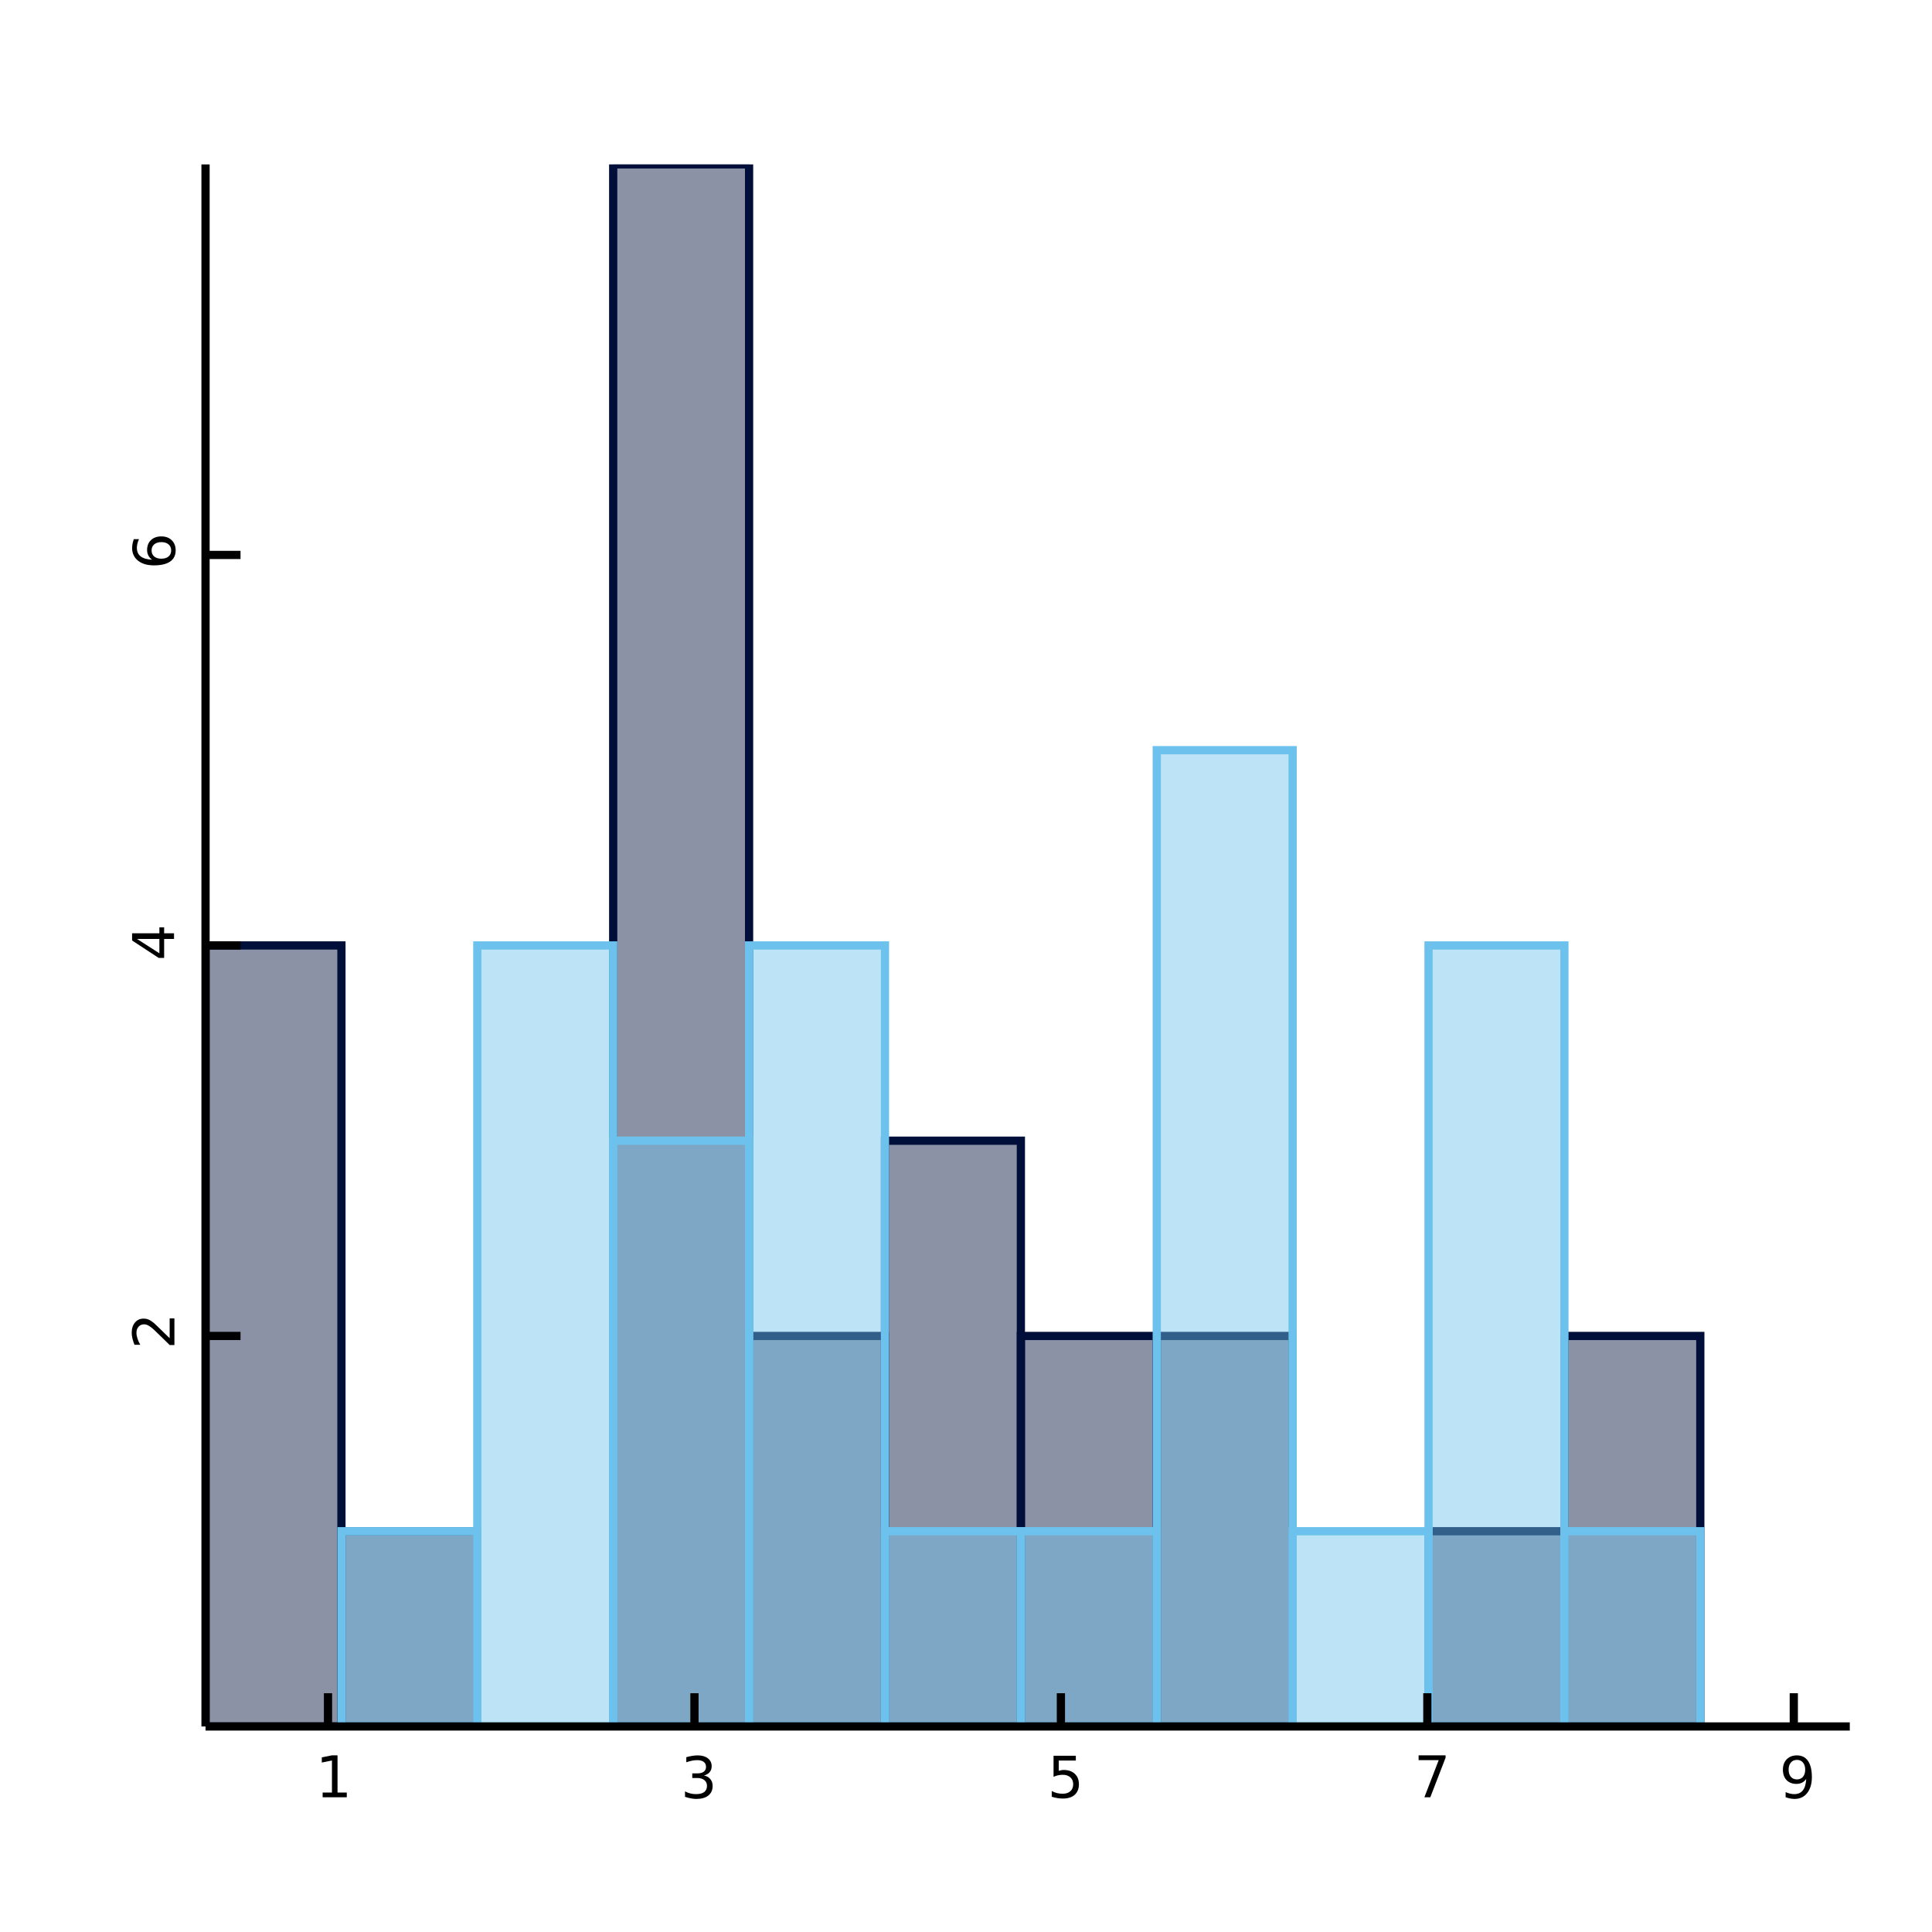 <?xml version="1.0" encoding="UTF-8"?>
<svg xmlns="http://www.w3.org/2000/svg" xmlns:xlink="http://www.w3.org/1999/xlink" width="470pt" height="470pt" viewBox="0 0 470 470" version="1.1">
<defs>
<g>
<symbol overflow="visible" id="glyph0-0">
<path style="stroke:none;" d="M 0.703 2.469 L 0.703 -9.875 L 7.703 -9.875 L 7.703 2.469 Z M 1.484 1.703 L 6.922 1.703 L 6.922 -9.078 L 1.484 -9.078 Z M 1.484 1.703 "/>
</symbol>
<symbol overflow="visible" id="glyph0-1">
<path style="stroke:none;" d="M 1.734 -1.156 L 4 -1.156 L 4 -8.953 L 1.531 -8.453 L 1.531 -9.719 L 3.984 -10.203 L 5.359 -10.203 L 5.359 -1.156 L 7.609 -1.156 L 7.609 0 L 1.734 0 Z M 1.734 -1.156 "/>
</symbol>
<symbol overflow="visible" id="glyph0-2">
<path style="stroke:none;" d="M 5.688 -5.5 C 6.344 -5.363 6.852 -5.07 7.219 -4.625 C 7.594 -4.176 7.781 -3.625 7.781 -2.969 C 7.781 -1.957 7.43 -1.176 6.734 -0.625 C 6.047 -0.07 5.066 0.203 3.797 0.203 C 3.367 0.203 2.926 0.156 2.469 0.062 C 2.02 -0.02 1.551 -0.145 1.062 -0.312 L 1.062 -1.641 C 1.445 -1.422 1.867 -1.254 2.328 -1.141 C 2.785 -1.023 3.258 -0.969 3.75 -0.969 C 4.613 -0.969 5.27 -1.133 5.719 -1.469 C 6.176 -1.812 6.406 -2.312 6.406 -2.969 C 6.406 -3.57 6.191 -4.039 5.766 -4.375 C 5.348 -4.719 4.766 -4.891 4.016 -4.891 L 2.828 -4.891 L 2.828 -6.016 L 4.078 -6.016 C 4.754 -6.016 5.27 -6.148 5.625 -6.422 C 5.988 -6.703 6.172 -7.098 6.172 -7.609 C 6.172 -8.129 5.984 -8.531 5.609 -8.812 C 5.242 -9.094 4.711 -9.234 4.016 -9.234 C 3.641 -9.234 3.234 -9.191 2.797 -9.109 C 2.367 -9.023 1.895 -8.895 1.375 -8.719 L 1.375 -9.953 C 1.895 -10.098 2.383 -10.207 2.844 -10.281 C 3.301 -10.352 3.734 -10.391 4.141 -10.391 C 5.191 -10.391 6.02 -10.148 6.625 -9.672 C 7.238 -9.203 7.547 -8.562 7.547 -7.75 C 7.547 -7.176 7.383 -6.695 7.062 -6.312 C 6.738 -5.926 6.281 -5.656 5.688 -5.5 Z M 5.688 -5.5 "/>
</symbol>
<symbol overflow="visible" id="glyph0-3">
<path style="stroke:none;" d="M 1.516 -10.203 L 6.938 -10.203 L 6.938 -9.047 L 2.781 -9.047 L 2.781 -6.547 C 2.977 -6.609 3.176 -6.656 3.375 -6.688 C 3.57 -6.727 3.773 -6.75 3.984 -6.75 C 5.117 -6.75 6.02 -6.438 6.688 -5.812 C 7.352 -5.188 7.688 -4.344 7.688 -3.281 C 7.688 -2.176 7.344 -1.316 6.656 -0.703 C 5.977 -0.098 5.016 0.203 3.766 0.203 C 3.336 0.203 2.898 0.164 2.453 0.094 C 2.016 0.02 1.555 -0.086 1.078 -0.234 L 1.078 -1.625 C 1.492 -1.406 1.922 -1.238 2.359 -1.125 C 2.797 -1.02 3.254 -0.969 3.734 -0.969 C 4.523 -0.969 5.148 -1.172 5.609 -1.578 C 6.066 -1.992 6.297 -2.562 6.297 -3.281 C 6.297 -3.988 6.066 -4.547 5.609 -4.953 C 5.148 -5.367 4.523 -5.578 3.734 -5.578 C 3.367 -5.578 3 -5.535 2.625 -5.453 C 2.258 -5.379 1.891 -5.254 1.516 -5.078 Z M 1.516 -10.203 "/>
</symbol>
<symbol overflow="visible" id="glyph0-4">
<path style="stroke:none;" d="M 1.156 -10.203 L 7.719 -10.203 L 7.719 -9.625 L 4 0 L 2.562 0 L 6.047 -9.047 L 1.156 -9.047 Z M 1.156 -10.203 "/>
</symbol>
<symbol overflow="visible" id="glyph0-5">
<path style="stroke:none;" d="M 1.531 -0.219 L 1.531 -1.469 C 1.883 -1.301 2.238 -1.176 2.594 -1.094 C 2.945 -1.008 3.297 -0.969 3.641 -0.969 C 4.547 -0.969 5.238 -1.27 5.719 -1.875 C 6.207 -2.488 6.484 -3.422 6.547 -4.672 C 6.285 -4.285 5.953 -3.984 5.547 -3.766 C 5.141 -3.555 4.691 -3.453 4.203 -3.453 C 3.18 -3.453 2.367 -3.758 1.766 -4.375 C 1.172 -5 0.875 -5.848 0.875 -6.922 C 0.875 -7.961 1.18 -8.801 1.797 -9.438 C 2.422 -10.07 3.25 -10.391 4.281 -10.391 C 5.469 -10.391 6.367 -9.938 6.984 -9.031 C 7.609 -8.125 7.922 -6.812 7.922 -5.094 C 7.922 -3.488 7.539 -2.203 6.781 -1.234 C 6.02 -0.273 4.992 0.203 3.703 0.203 C 3.348 0.203 2.992 0.164 2.641 0.094 C 2.285 0.031 1.914 -0.07 1.531 -0.219 Z M 4.281 -4.547 C 4.906 -4.547 5.395 -4.754 5.75 -5.172 C 6.113 -5.598 6.297 -6.18 6.297 -6.922 C 6.297 -7.648 6.113 -8.227 5.75 -8.656 C 5.395 -9.082 4.906 -9.297 4.281 -9.297 C 3.664 -9.297 3.176 -9.082 2.812 -8.656 C 2.445 -8.227 2.266 -7.648 2.266 -6.922 C 2.266 -6.18 2.445 -5.598 2.812 -5.172 C 3.176 -4.754 3.664 -4.547 4.281 -4.547 Z M 4.281 -4.547 "/>
</symbol>
<symbol overflow="visible" id="glyph1-0">
<path style="stroke:none;" d="M 2.469 -0.703 L -9.875 -0.703 L -9.875 -7.703 L 2.469 -7.703 Z M 1.703 -1.484 L 1.703 -6.922 L -9.078 -6.922 L -9.078 -1.484 Z M 1.703 -1.484 "/>
</symbol>
<symbol overflow="visible" id="glyph1-1">
<path style="stroke:none;" d="M -1.156 -2.688 L -1.156 -7.5 L 0 -7.5 L 0 -1.031 L -1.156 -1.031 C -1.695 -1.551 -2.426 -2.266 -3.344 -3.172 C -4.258 -4.078 -4.848 -4.645 -5.109 -4.875 C -5.609 -5.312 -6.031 -5.617 -6.375 -5.797 C -6.719 -5.973 -7.055 -6.062 -7.391 -6.062 C -7.93 -6.062 -8.375 -5.867 -8.719 -5.484 C -9.062 -5.109 -9.234 -4.613 -9.234 -4 C -9.234 -3.57 -9.156 -3.117 -9 -2.641 C -8.852 -2.16 -8.625 -1.645 -8.312 -1.094 L -9.719 -1.094 C -9.938 -1.645 -10.102 -2.16 -10.219 -2.641 C -10.332 -3.129 -10.391 -3.578 -10.391 -3.984 C -10.391 -5.035 -10.125 -5.875 -9.594 -6.5 C -9.07 -7.133 -8.367 -7.453 -7.484 -7.453 C -7.055 -7.453 -6.656 -7.375 -6.281 -7.219 C -5.906 -7.062 -5.461 -6.773 -4.953 -6.359 C -4.828 -6.242 -4.445 -5.879 -3.812 -5.266 C -3.176 -4.66 -2.289 -3.801 -1.156 -2.688 Z M -1.156 -2.688 "/>
</symbol>
<symbol overflow="visible" id="glyph1-2">
<path style="stroke:none;" d="M -9 -5.297 L -3.562 -1.812 L -3.562 -5.297 Z M -10.203 -4.922 L -10.203 -6.672 L -3.562 -6.672 L -3.562 -8.125 L -2.406 -8.125 L -2.406 -6.672 L 0 -6.672 L 0 -5.297 L -2.406 -5.297 L -2.406 -0.688 L -3.734 -0.688 Z M -10.203 -4.922 "/>
</symbol>
<symbol overflow="visible" id="glyph1-3">
<path style="stroke:none;" d="M -5.656 -4.625 C -5.656 -4 -5.441 -3.504 -5.016 -3.141 C -4.586 -2.785 -4.008 -2.609 -3.281 -2.609 C -2.539 -2.609 -1.957 -2.785 -1.531 -3.141 C -1.102 -3.504 -0.891 -4 -0.891 -4.625 C -0.891 -5.238 -1.102 -5.727 -1.531 -6.094 C -1.957 -6.457 -2.539 -6.641 -3.281 -6.641 C -4.008 -6.641 -4.586 -6.457 -5.016 -6.094 C -5.441 -5.727 -5.656 -5.238 -5.656 -4.625 Z M -9.984 -7.359 L -8.719 -7.359 C -8.883 -7.016 -9.008 -6.664 -9.094 -6.312 C -9.188 -5.957 -9.234 -5.609 -9.234 -5.266 C -9.234 -4.348 -8.926 -3.648 -8.312 -3.172 C -7.695 -2.691 -6.766 -2.422 -5.516 -2.359 C -5.91 -2.617 -6.211 -2.953 -6.422 -3.359 C -6.641 -3.766 -6.75 -4.211 -6.75 -4.703 C -6.75 -5.723 -6.438 -6.531 -5.812 -7.125 C -5.188 -7.727 -4.344 -8.031 -3.281 -8.031 C -2.227 -8.031 -1.383 -7.719 -0.75 -7.094 C -0.113 -6.477 0.203 -5.656 0.203 -4.625 C 0.203 -3.438 -0.25 -2.531 -1.156 -1.906 C -2.062 -1.289 -3.375 -0.984 -5.094 -0.984 C -6.707 -0.984 -7.992 -1.363 -8.953 -2.125 C -9.91 -2.895 -10.391 -3.922 -10.391 -5.203 C -10.391 -5.555 -10.352 -5.906 -10.281 -6.25 C -10.219 -6.602 -10.117 -6.973 -9.984 -7.359 Z M -9.984 -7.359 "/>
</symbol>
</g>
<clipPath id="clip1">
  <path d="M 50 229 L 85 229 L 85 420 L 50 420 Z M 50 229 "/>
</clipPath>
<clipPath id="clip2">
  <path d="M 247 324 L 283 324 L 283 420 L 247 420 Z M 247 324 "/>
</clipPath>
<clipPath id="clip3">
  <path d="M 82 371 L 118 371 L 118 420 L 82 420 Z M 82 371 "/>
</clipPath>
<clipPath id="clip4">
  <path d="M 346 371 L 382 371 L 382 420 L 346 420 Z M 346 371 "/>
</clipPath>
<clipPath id="clip5">
  <path d="M 148 40 L 184 40 L 184 420 L 148 420 Z M 148 40 "/>
</clipPath>
<clipPath id="clip6">
  <path d="M 280 324 L 316 324 L 316 420 L 280 420 Z M 280 324 "/>
</clipPath>
<clipPath id="clip7">
  <path d="M 214 276 L 250 276 L 250 420 L 214 420 Z M 214 276 "/>
</clipPath>
<clipPath id="clip8">
  <path d="M 379 324 L 415 324 L 415 420 L 379 420 Z M 379 324 "/>
</clipPath>
<clipPath id="clip9">
  <path d="M 181 324 L 217 324 L 217 420 L 181 420 Z M 181 324 "/>
</clipPath>
<clipPath id="clip10">
  <path d="M 346 229 L 382 229 L 382 420 L 346 420 Z M 346 229 "/>
</clipPath>
<clipPath id="clip11">
  <path d="M 247 371 L 283 371 L 283 420 L 247 420 Z M 247 371 "/>
</clipPath>
<clipPath id="clip12">
  <path d="M 115 229 L 151 229 L 151 420 L 115 420 Z M 115 229 "/>
</clipPath>
<clipPath id="clip13">
  <path d="M 82 371 L 118 371 L 118 420 L 82 420 Z M 82 371 "/>
</clipPath>
<clipPath id="clip14">
  <path d="M 148 276 L 184 276 L 184 420 L 148 420 Z M 148 276 "/>
</clipPath>
<clipPath id="clip15">
  <path d="M 280 181 L 316 181 L 316 420 L 280 420 Z M 280 181 "/>
</clipPath>
<clipPath id="clip16">
  <path d="M 214 371 L 250 371 L 250 420 L 214 420 Z M 214 371 "/>
</clipPath>
<clipPath id="clip17">
  <path d="M 379 371 L 415 371 L 415 420 L 379 420 Z M 379 371 "/>
</clipPath>
<clipPath id="clip18">
  <path d="M 313 371 L 349 371 L 349 420 L 313 420 Z M 313 371 "/>
</clipPath>
<clipPath id="clip19">
  <path d="M 181 229 L 217 229 L 217 420 L 181 420 Z M 181 229 "/>
</clipPath>
</defs>
<g id="surface1877">
<rect x="0" y="0" width="470" height="470" style="fill:rgb(100%,100%,100%);fill-opacity:1;stroke:none;"/>
<path style=" stroke:none;fill-rule:nonzero;fill:rgb(0%,5.885%,22.552%);fill-opacity:0.45;" d="M 50 420 L 50 230 L 83.059 230 L 83.059 420 Z M 50 420 "/>
<g clip-path="url(#clip1)" clip-rule="nonzero">
<path style="fill:none;stroke-width:2;stroke-linecap:butt;stroke-linejoin:miter;stroke:rgb(0%,5.885%,22.552%);stroke-opacity:1;stroke-miterlimit:10;" d="M 0 380 L 0 190 L 33.059 190 L 33.059 380 Z M 0 380 " transform="matrix(1,0,0,1,50,40)"/>
</g>
<path style=" stroke:none;fill-rule:nonzero;fill:rgb(0%,5.885%,22.552%);fill-opacity:0.45;" d="M 248.348 420 L 248.348 325 L 281.406 325 L 281.406 420 Z M 248.348 420 "/>
<g clip-path="url(#clip2)" clip-rule="nonzero">
<path style="fill:none;stroke-width:2;stroke-linecap:butt;stroke-linejoin:miter;stroke:rgb(0%,5.885%,22.552%);stroke-opacity:1;stroke-miterlimit:10;" d="M 198.348 380 L 198.348 285 L 231.406 285 L 231.406 380 Z M 198.348 380 " transform="matrix(1,0,0,1,50,40)"/>
</g>
<path style=" stroke:none;fill-rule:nonzero;fill:rgb(0%,5.885%,22.552%);fill-opacity:0.45;" d="M 83.059 420 L 83.059 372.5 L 116.117 372.5 L 116.117 420 Z M 83.059 420 "/>
<g clip-path="url(#clip3)" clip-rule="nonzero">
<path style="fill:none;stroke-width:2;stroke-linecap:butt;stroke-linejoin:miter;stroke:rgb(0%,5.885%,22.552%);stroke-opacity:1;stroke-miterlimit:10;" d="M 33.059 380 L 33.059 332.5 L 66.117 332.5 L 66.117 380 Z M 33.059 380 " transform="matrix(1,0,0,1,50,40)"/>
</g>
<path style=" stroke:none;fill-rule:nonzero;fill:rgb(0%,5.885%,22.552%);fill-opacity:0.45;" d="M 347.52 420 L 347.52 372.5 L 380.578 372.5 L 380.578 420 Z M 347.52 420 "/>
<g clip-path="url(#clip4)" clip-rule="nonzero">
<path style="fill:none;stroke-width:2;stroke-linecap:butt;stroke-linejoin:miter;stroke:rgb(0%,5.885%,22.552%);stroke-opacity:1;stroke-miterlimit:10;" d="M 297.52 380 L 297.52 332.5 L 330.578 332.5 L 330.578 380 Z M 297.52 380 " transform="matrix(1,0,0,1,50,40)"/>
</g>
<path style=" stroke:none;fill-rule:nonzero;fill:rgb(0%,5.885%,22.552%);fill-opacity:0.45;" d="M 149.172 420 L 149.172 40 L 182.23 40 L 182.23 420 Z M 149.172 420 "/>
<g clip-path="url(#clip5)" clip-rule="nonzero">
<path style="fill:none;stroke-width:2;stroke-linecap:butt;stroke-linejoin:miter;stroke:rgb(0%,5.885%,22.552%);stroke-opacity:1;stroke-miterlimit:10;" d="M 99.172 380 L 99.172 0 L 132.23 0 L 132.23 380 Z M 99.172 380 " transform="matrix(1,0,0,1,50,40)"/>
</g>
<path style=" stroke:none;fill-rule:nonzero;fill:rgb(0%,5.885%,22.552%);fill-opacity:0.45;" d="M 281.406 420 L 281.406 325 L 314.461 325 L 314.461 420 Z M 281.406 420 "/>
<g clip-path="url(#clip6)" clip-rule="nonzero">
<path style="fill:none;stroke-width:2;stroke-linecap:butt;stroke-linejoin:miter;stroke:rgb(0%,5.885%,22.552%);stroke-opacity:1;stroke-miterlimit:10;" d="M 231.406 380 L 231.406 285 L 264.461 285 L 264.461 380 Z M 231.406 380 " transform="matrix(1,0,0,1,50,40)"/>
</g>
<path style=" stroke:none;fill-rule:nonzero;fill:rgb(0%,5.885%,22.552%);fill-opacity:0.45;" d="M 215.289 420 L 215.289 277.5 L 248.348 277.5 L 248.348 420 Z M 215.289 420 "/>
<g clip-path="url(#clip7)" clip-rule="nonzero">
<path style="fill:none;stroke-width:2;stroke-linecap:butt;stroke-linejoin:miter;stroke:rgb(0%,5.885%,22.552%);stroke-opacity:1;stroke-miterlimit:10;" d="M 165.289 380 L 165.289 237.5 L 198.348 237.5 L 198.348 380 Z M 165.289 380 " transform="matrix(1,0,0,1,50,40)"/>
</g>
<path style=" stroke:none;fill-rule:nonzero;fill:rgb(0%,5.885%,22.552%);fill-opacity:0.45;" d="M 380.578 420 L 380.578 325 L 413.637 325 L 413.637 420 Z M 380.578 420 "/>
<g clip-path="url(#clip8)" clip-rule="nonzero">
<path style="fill:none;stroke-width:2;stroke-linecap:butt;stroke-linejoin:miter;stroke:rgb(0%,5.885%,22.552%);stroke-opacity:1;stroke-miterlimit:10;" d="M 330.578 380 L 330.578 285 L 363.637 285 L 363.637 380 Z M 330.578 380 " transform="matrix(1,0,0,1,50,40)"/>
</g>
<path style=" stroke:none;fill-rule:nonzero;fill:rgb(0%,5.885%,22.552%);fill-opacity:0.45;" d="M 182.23 420 L 182.23 325 L 215.289 325 L 215.289 420 Z M 182.23 420 "/>
<g clip-path="url(#clip9)" clip-rule="nonzero">
<path style="fill:none;stroke-width:2;stroke-linecap:butt;stroke-linejoin:miter;stroke:rgb(0%,5.885%,22.552%);stroke-opacity:1;stroke-miterlimit:10;" d="M 132.23 380 L 132.23 285 L 165.289 285 L 165.289 380 Z M 132.23 380 " transform="matrix(1,0,0,1,50,40)"/>
</g>
<path style=" stroke:none;fill-rule:nonzero;fill:rgb(42.552%,75.885%,92.552%);fill-opacity:0.45;" d="M 347.52 420 L 347.52 230 L 380.578 230 L 380.578 420 Z M 347.52 420 "/>
<g clip-path="url(#clip10)" clip-rule="nonzero">
<path style="fill:none;stroke-width:2;stroke-linecap:butt;stroke-linejoin:miter;stroke:rgb(42.552%,75.885%,92.552%);stroke-opacity:1;stroke-miterlimit:10;" d="M 297.52 380 L 297.52 190 L 330.578 190 L 330.578 380 Z M 297.52 380 " transform="matrix(1,0,0,1,50,40)"/>
</g>
<path style=" stroke:none;fill-rule:nonzero;fill:rgb(42.552%,75.885%,92.552%);fill-opacity:0.45;" d="M 248.348 420 L 248.348 372.5 L 281.406 372.5 L 281.406 420 Z M 248.348 420 "/>
<g clip-path="url(#clip11)" clip-rule="nonzero">
<path style="fill:none;stroke-width:2;stroke-linecap:butt;stroke-linejoin:miter;stroke:rgb(42.552%,75.885%,92.552%);stroke-opacity:1;stroke-miterlimit:10;" d="M 198.348 380 L 198.348 332.5 L 231.406 332.5 L 231.406 380 Z M 198.348 380 " transform="matrix(1,0,0,1,50,40)"/>
</g>
<path style=" stroke:none;fill-rule:nonzero;fill:rgb(42.552%,75.885%,92.552%);fill-opacity:0.45;" d="M 116.117 420 L 116.117 230 L 149.172 230 L 149.172 420 Z M 116.117 420 "/>
<g clip-path="url(#clip12)" clip-rule="nonzero">
<path style="fill:none;stroke-width:2;stroke-linecap:butt;stroke-linejoin:miter;stroke:rgb(42.552%,75.885%,92.552%);stroke-opacity:1;stroke-miterlimit:10;" d="M 66.117 380 L 66.117 190 L 99.172 190 L 99.172 380 Z M 66.117 380 " transform="matrix(1,0,0,1,50,40)"/>
</g>
<path style=" stroke:none;fill-rule:nonzero;fill:rgb(42.552%,75.885%,92.552%);fill-opacity:0.45;" d="M 83.059 420 L 83.059 372.5 L 116.117 372.5 L 116.117 420 Z M 83.059 420 "/>
<g clip-path="url(#clip13)" clip-rule="nonzero">
<path style="fill:none;stroke-width:2;stroke-linecap:butt;stroke-linejoin:miter;stroke:rgb(42.552%,75.885%,92.552%);stroke-opacity:1;stroke-miterlimit:10;" d="M 33.059 380 L 33.059 332.5 L 66.117 332.5 L 66.117 380 Z M 33.059 380 " transform="matrix(1,0,0,1,50,40)"/>
</g>
<path style=" stroke:none;fill-rule:nonzero;fill:rgb(42.552%,75.885%,92.552%);fill-opacity:0.45;" d="M 149.172 420 L 149.172 277.5 L 182.23 277.5 L 182.23 420 Z M 149.172 420 "/>
<g clip-path="url(#clip14)" clip-rule="nonzero">
<path style="fill:none;stroke-width:2;stroke-linecap:butt;stroke-linejoin:miter;stroke:rgb(42.552%,75.885%,92.552%);stroke-opacity:1;stroke-miterlimit:10;" d="M 99.172 380 L 99.172 237.5 L 132.23 237.5 L 132.23 380 Z M 99.172 380 " transform="matrix(1,0,0,1,50,40)"/>
</g>
<path style=" stroke:none;fill-rule:nonzero;fill:rgb(42.552%,75.885%,92.552%);fill-opacity:0.45;" d="M 281.406 420 L 281.406 182.5 L 314.461 182.5 L 314.461 420 Z M 281.406 420 "/>
<g clip-path="url(#clip15)" clip-rule="nonzero">
<path style="fill:none;stroke-width:2;stroke-linecap:butt;stroke-linejoin:miter;stroke:rgb(42.552%,75.885%,92.552%);stroke-opacity:1;stroke-miterlimit:10;" d="M 231.406 380 L 231.406 142.5 L 264.461 142.5 L 264.461 380 Z M 231.406 380 " transform="matrix(1,0,0,1,50,40)"/>
</g>
<path style=" stroke:none;fill-rule:nonzero;fill:rgb(42.552%,75.885%,92.552%);fill-opacity:0.45;" d="M 215.289 420 L 215.289 372.5 L 248.348 372.5 L 248.348 420 Z M 215.289 420 "/>
<g clip-path="url(#clip16)" clip-rule="nonzero">
<path style="fill:none;stroke-width:2;stroke-linecap:butt;stroke-linejoin:miter;stroke:rgb(42.552%,75.885%,92.552%);stroke-opacity:1;stroke-miterlimit:10;" d="M 165.289 380 L 165.289 332.5 L 198.348 332.5 L 198.348 380 Z M 165.289 380 " transform="matrix(1,0,0,1,50,40)"/>
</g>
<path style=" stroke:none;fill-rule:nonzero;fill:rgb(42.552%,75.885%,92.552%);fill-opacity:0.45;" d="M 380.578 420 L 380.578 372.5 L 413.637 372.5 L 413.637 420 Z M 380.578 420 "/>
<g clip-path="url(#clip17)" clip-rule="nonzero">
<path style="fill:none;stroke-width:2;stroke-linecap:butt;stroke-linejoin:miter;stroke:rgb(42.552%,75.885%,92.552%);stroke-opacity:1;stroke-miterlimit:10;" d="M 330.578 380 L 330.578 332.5 L 363.637 332.5 L 363.637 380 Z M 330.578 380 " transform="matrix(1,0,0,1,50,40)"/>
</g>
<path style=" stroke:none;fill-rule:nonzero;fill:rgb(42.552%,75.885%,92.552%);fill-opacity:0.45;" d="M 314.461 420 L 314.461 372.5 L 347.52 372.5 L 347.52 420 Z M 314.461 420 "/>
<g clip-path="url(#clip18)" clip-rule="nonzero">
<path style="fill:none;stroke-width:2;stroke-linecap:butt;stroke-linejoin:miter;stroke:rgb(42.552%,75.885%,92.552%);stroke-opacity:1;stroke-miterlimit:10;" d="M 264.461 380 L 264.461 332.5 L 297.52 332.5 L 297.52 380 Z M 264.461 380 " transform="matrix(1,0,0,1,50,40)"/>
</g>
<path style=" stroke:none;fill-rule:nonzero;fill:rgb(42.552%,75.885%,92.552%);fill-opacity:0.45;" d="M 182.23 420 L 182.23 230 L 215.289 230 L 215.289 420 Z M 182.23 420 "/>
<g clip-path="url(#clip19)" clip-rule="nonzero">
<path style="fill:none;stroke-width:2;stroke-linecap:butt;stroke-linejoin:miter;stroke:rgb(42.552%,75.885%,92.552%);stroke-opacity:1;stroke-miterlimit:10;" d="M 132.23 380 L 132.23 190 L 165.289 190 L 165.289 380 Z M 132.23 380 " transform="matrix(1,0,0,1,50,40)"/>
</g>
<path style="fill:none;stroke-width:2;stroke-linecap:butt;stroke-linejoin:miter;stroke:rgb(0%,0%,0%);stroke-opacity:1;stroke-miterlimit:10;" d="M 50 420 L 79.793 420 L 79.793 411.914 L 79.793 420 L 168.941 420 L 168.941 411.914 L 168.941 420 L 258.086 420 L 258.086 411.914 L 258.086 420 L 347.23 420 L 347.23 411.914 L 347.23 420 L 436.379 420 L 436.379 411.914 L 436.379 420 L 450 420 "/>
<g style="fill:rgb(0%,0%,0%);fill-opacity:1;">
  <use xlink:href="#glyph0-1" x="76.754" y="437.23"/>
</g>
<g style="fill:rgb(0%,0%,0%);fill-opacity:1;">
  <use xlink:href="#glyph0-2" x="165.582" y="437.426"/>
</g>
<g style="fill:rgb(0%,0%,0%);fill-opacity:1;">
  <use xlink:href="#glyph0-3" x="254.781" y="437.332"/>
</g>
<g style="fill:rgb(0%,0%,0%);fill-opacity:1;">
  <use xlink:href="#glyph0-4" x="343.949" y="437.23"/>
</g>
<g style="fill:rgb(0%,0%,0%);fill-opacity:1;">
  <use xlink:href="#glyph0-5" x="432.855" y="437.426"/>
</g>
<path style="fill:none;stroke-width:2;stroke-linecap:butt;stroke-linejoin:miter;stroke:rgb(0%,0%,0%);stroke-opacity:1;stroke-miterlimit:10;" d="M 50 420 L 50 325 L 58.512 325 L 50 325 L 50 230 L 58.512 230 L 50 230 L 50 135 L 58.512 135 L 50 135 L 50 40 "/>
<g style="fill:rgb(0%,0%,0%);fill-opacity:1;">
  <use xlink:href="#glyph1-1" x="42.43" y="328.234"/>
</g>
<g style="fill:rgb(0%,0%,0%);fill-opacity:1;">
  <use xlink:href="#glyph1-2" x="42.336" y="233.719"/>
</g>
<g style="fill:rgb(0%,0%,0%);fill-opacity:1;">
  <use xlink:href="#glyph1-3" x="42.531" y="138.523"/>
</g>
</g>
</svg>
